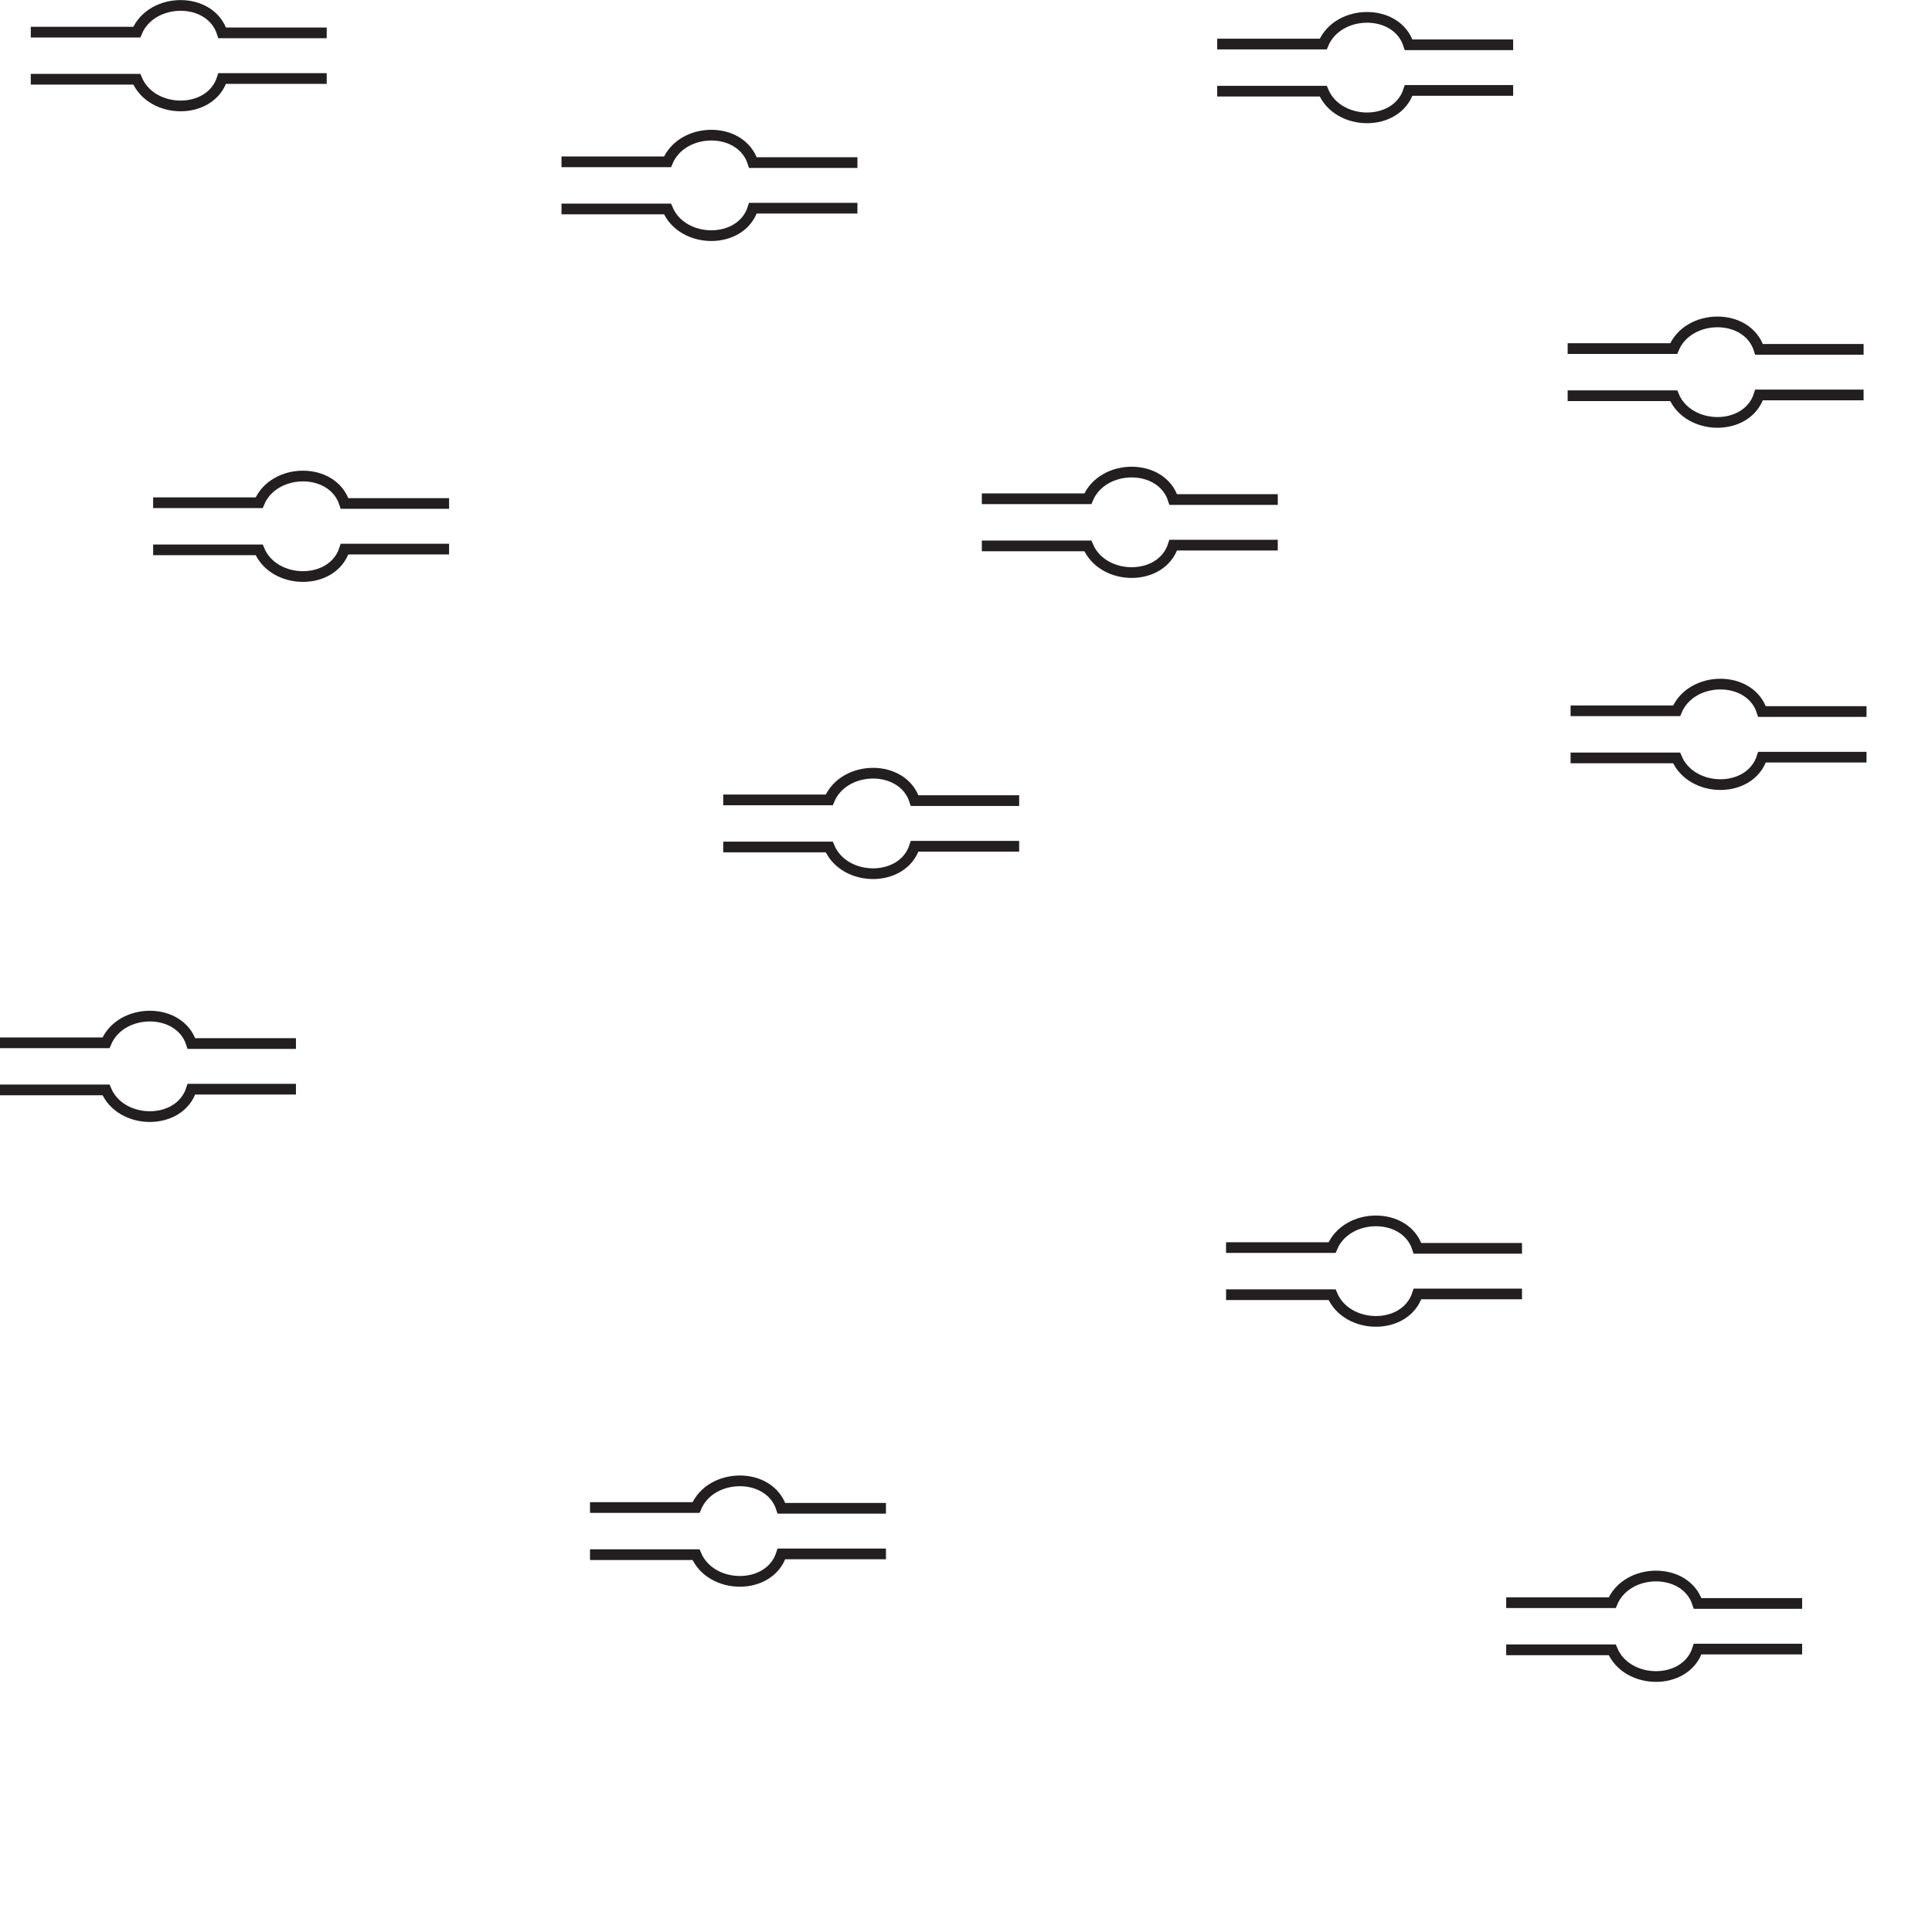 <?xml version="1.0" encoding="UTF-8" standalone="no"?>
<svg
   xmlns:dc="http://purl.org/dc/elements/1.1/"
   xmlns:cc="http://creativecommons.org/ns#"
   xmlns:rdf="http://www.w3.org/1999/02/22-rdf-syntax-ns#"
   xmlns:svg="http://www.w3.org/2000/svg"
   xmlns="http://www.w3.org/2000/svg"
   id="svg54"
   version="1.1"
   width="54.125"
   height="54.125">
  <defs
     id="defs58" />
  <g
     id="g52"
     width="54.125"
     stroke-width=".3"
     stroke="#231f20"
     height="54.125"
     fill="none">
    <path
       id="path4"
       transform="translate(20.261 23.729)"
       d="m0 0h2.97c.413.99 2.063 1.011 2.393-.021h2.928" />
    <path
       id="path6"
       transform="translate(20.261 22.409)"
       d="m0 0h2.97c.413-.99 2.063-1.011 2.393.021h2.928" />
    <path
       id="path8"
       transform="translate(27.506 15.293)"
       d="m0 0h2.97c.413.99 2.063 1.011 2.393-.021h2.928" />
    <path
       id="path10"
       transform="translate(27.506 13.973)"
       d="m0 0h2.97c.413-.99 2.063-1.011 2.393.021h2.928" />
    <path
       id="path12"
       transform="translate(.862 2.22)"
       d="m0 0h2.97c.413.99 2.063 1.011 2.393-.021h2.928" />
    <path
       id="path14"
       transform="translate(.862 .9)"
       d="m0 0h2.97c.413-.99 2.063-1.011 2.393.021h2.928" />
    <path
       id="path16"
       transform="translate(16.529 43.554)"
       d="m0 0h2.97c.413.99 2.063 1.011 2.393-.021h2.928" />
    <path
       id="path18"
       transform="translate(16.529 42.234)"
       d="m0 0h2.97c.413-.99 2.063-1.011 2.393.021h2.928" />
    <path
       id="path20"
       transform="translate(42.196 46.22)"
       d="m0 0h2.97c.412.99 2.063 1.011 2.393-.021h2.928" />
    <path
       id="path22"
       transform="translate(42.196 44.9)"
       d="m0 0h2.97c.412-.99 2.063-1.011 2.393.021h2.928" />
    <path
       id="path24"
       transform="translate(34.348 36.271)"
       d="m0 0h2.97c.413.99 2.063 1.011 2.393-.021h2.928" />
    <path
       id="path26"
       transform="translate(34.348 34.951)"
       d="m0 0h2.97c.413-.99 2.063-1.011 2.393.021h2.928" />
    <path
       id="path28"
       transform="translate(44 21.233)"
       d="m0 0h2.97c.413.99 2.063 1.011 2.393-.021h2.928" />
    <path
       id="path30"
       transform="translate(44 19.913)"
       d="m0 0h2.97c.413-.99 2.063-1.011 2.393.021h2.928" />
    <path
       id="path32"
       transform="translate(43.918 11.086)"
       d="m0 0h2.97c.412.99 2.062 1.011 2.392-.021h2.929" />
    <path
       id="path34"
       transform="translate(43.918 9.766)"
       d="m0 0h2.97c.412-.99 2.062-1.011 2.392.021h2.929" />
    <path
       id="path36"
       transform="translate(34.1 2.554)"
       d="m0 0h2.97c.413.99 2.063 1.011 2.393-.021h2.928" />
    <path
       id="path38"
       transform="translate(34.1 1.234)"
       d="m0 0h2.97c.413-.99 2.063-1.011 2.393.021h2.928" />
    <path
       id="path40"
       transform="translate(15.73 5.854)"
       d="m0 0h2.97c.413.99 2.063 1.011 2.393-.021h2.928" />
    <path
       id="path42"
       transform="translate(15.73 4.534)"
       d="m0 0h2.97c.413-.99 2.063-1.011 2.393.021h2.928" />
    <path
       id="path44"
       transform="translate(4.29 15.404)"
       d="m0 0h2.97c.412.99 2.063 1.011 2.393-.021h2.928" />
    <path
       id="path46"
       transform="translate(4.29 14.084)"
       d="m0 0h2.97c.412-.99 2.063-1.011 2.393.021h2.928" />
    <path
       id="path48"
       transform="translate(0 30.534)"
       d="m0 0h2.97c.412.99 2.063 1.011 2.393-.021h2.928" />
    <path
       id="path50"
       transform="translate(0 29.214)"
       d="m0 0h2.97c.412-.99 2.063-1.011 2.393.021h2.928" />
  </g>
</svg>
